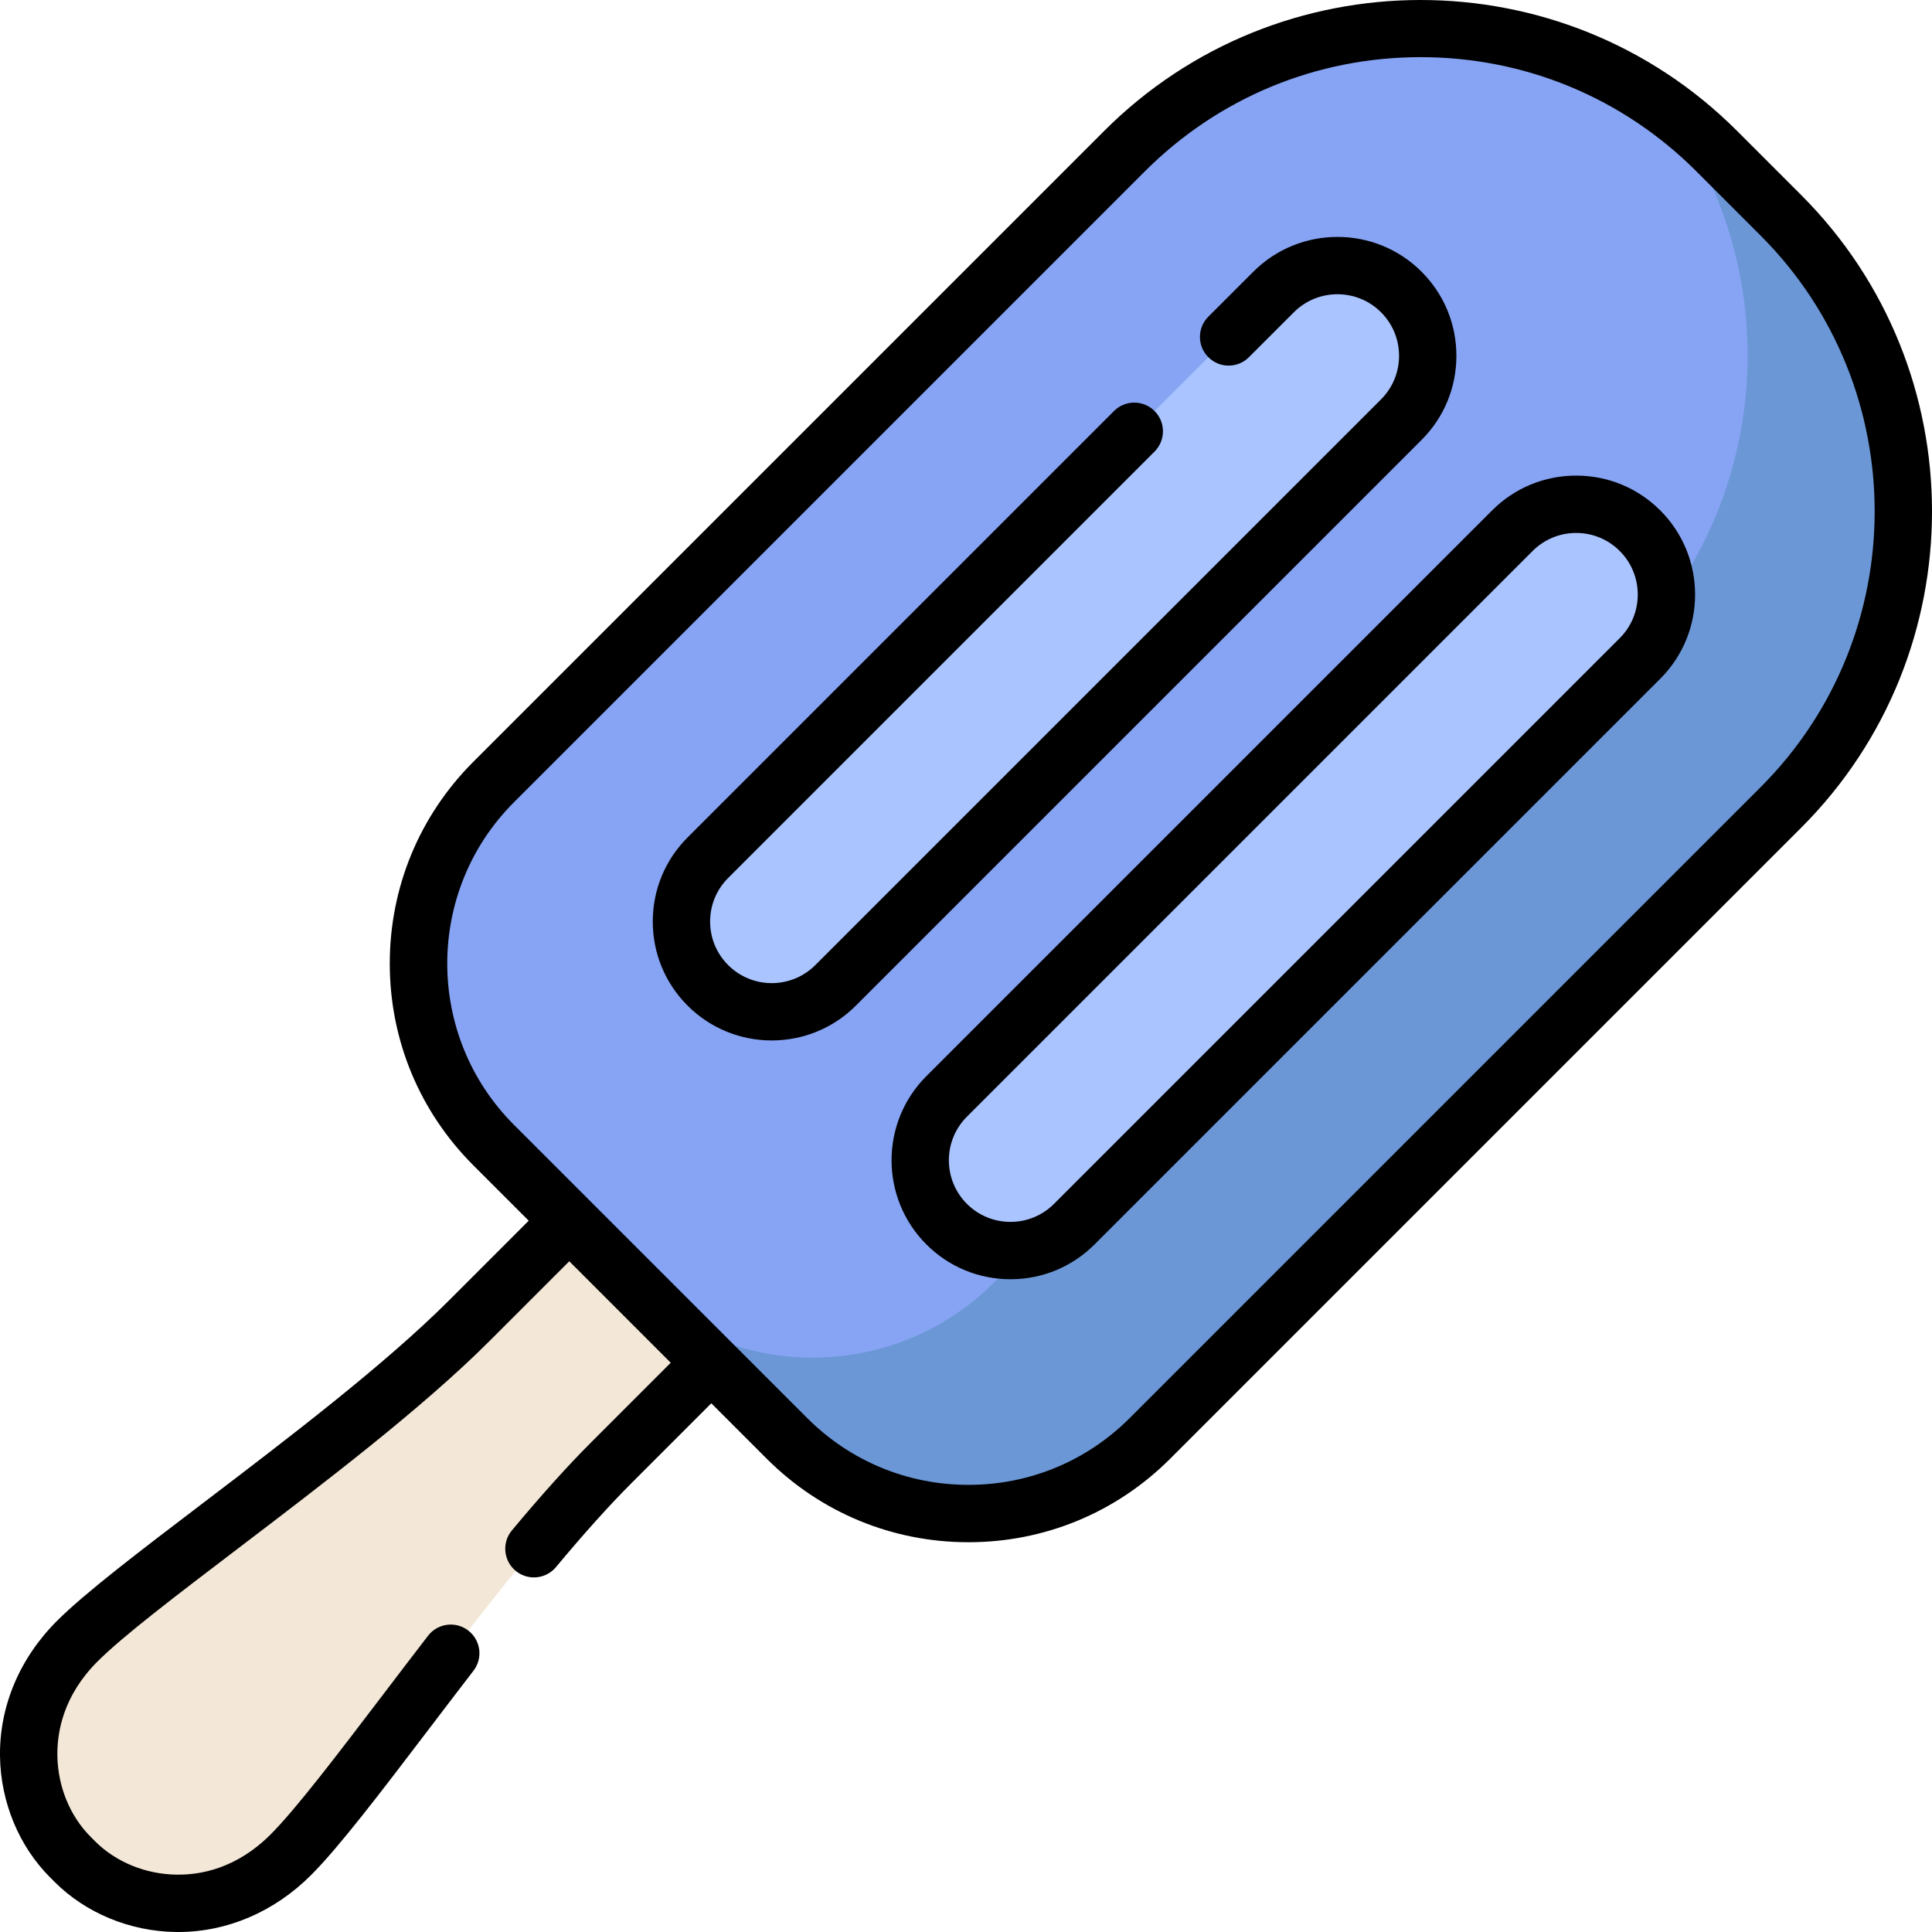 <svg viewBox="0 0 512 512.001" xmlns="http://www.w3.org/2000/svg"><path d="m162.027 387.609 45.523-45.52-18.723-18.727-.191-.188-18.723-18.727-45.523 45.523c-30.387 30.387-87.289 68.328-103.934 84.973-18.324 18.324-15.348 43.664-1.797 57.215.199.199.984.984 1.184 1.184 13.551 13.551 38.891 16.523 57.215-1.797 16.645-16.648 54.586-73.551 84.969-103.938zm0 0" fill="#f3e8d7"/><path d="m208.543 381.18-77.723-77.723c-26.566-26.57-26.566-69.645 0-96.215l167.199-167.195c43.336-43.336 113.594-43.336 156.926 0l17.012 17.008c43.332 43.336 43.332 113.59 0 156.926l-167.199 167.199c-26.57 26.566-69.645 26.566-96.215 0zm0 0" fill="#87a4f4"/><path d="m471.957 57.055-17.012-17.008c-4.137-4.137-8.516-7.871-13.094-11.219 31.719 43.402 27.984 104.633-11.215 143.832l-167.199 167.199c-26.57 26.566-69.645 26.566-96.215 0l41.32 41.32c26.57 26.566 69.645 26.566 96.215 0l167.199-167.199c43.332-43.332 43.332-113.59 0-156.926zm0 0" fill="#6b97d6"/><path d="m187.598 261.137c-9.348-9.348-9.348-24.496 0-33.84l149.918-149.918c9.344-9.348 24.492-9.348 33.84 0 9.344 9.344 9.344 24.492 0 33.84l-149.922 149.918c-9.344 9.344-24.492 9.344-33.836 0zm0 0" fill="#a9c4ff"/><path d="m250.867 324.406c-9.348-9.348-9.348-24.496 0-33.84l149.918-149.918c9.344-9.348 24.492-9.348 33.84 0 9.344 9.344 9.344 24.492 0 33.84l-149.918 149.918c-9.348 9.344-24.496 9.344-33.84 0zm0 0" fill="#a9c4ff"/><path d="m477.332 51.684-17.012-17.012c-46.23-46.23-121.445-46.23-167.676 0l-167.199 167.199c-14.285 14.285-22.152 33.277-22.152 53.48 0 20.203 7.867 39.195 22.152 53.48l14.668 14.668-21.098 21.102c-17.098 17.098-42.664 36.555-65.215 53.723-16.785 12.773-31.277 23.805-38.719 31.246-9.91 9.91-15.266 22.652-15.078 35.879.176 12.125 5.016 23.82 13.281 32.086l1.184 1.184c8.266 8.266 19.957 13.105 32.082 13.277.227.004.449.004.676.004 12.984 0 25.461-5.34 35.207-15.082 7.441-7.441 18.477-21.938 31.254-38.727 3.801-4.992 7.75-10.184 11.793-15.43 2.559-3.324 1.941-8.098-1.387-10.656-3.324-2.566-8.098-1.941-10.656 1.383-4.059 5.27-8.027 10.484-11.844 15.5-12.445 16.348-23.191 30.465-29.91 37.184-8.945 8.949-18.457 10.734-24.914 10.625-8.203-.117-16.059-3.332-21.566-8.84l-1.168-1.172c-5.492-5.492-8.711-13.348-8.828-21.551-.094-6.426 1.676-15.965 10.625-24.914 6.715-6.719 20.832-17.461 37.176-29.902 22.938-17.457 48.934-37.246 66.758-55.07l21.102-21.098 26.887 26.891-21.098 21.098c-6.262 6.262-13.129 13.895-20.996 23.328-2.688 3.223-2.254 8.016.969 10.703 1.422 1.184 3.148 1.762 4.863 1.762 2.18 0 4.34-.93 5.844-2.73 7.57-9.082 14.133-16.379 20.07-22.312l21.098-21.102 14.668 14.668c14.285 14.285 33.277 22.152 53.48 22.152s39.195-7.867 53.48-22.152l167.199-167.199c46.227-46.227 46.227-121.445 0-167.672zm-10.75 156.922-167.199 167.199c-11.414 11.414-26.59 17.699-42.734 17.699-16.141 0-31.316-6.285-42.73-17.699l-77.723-77.723c-23.562-23.562-23.562-61.902 0-85.465l167.199-167.199c19.523-19.52 45.48-30.273 73.086-30.273 27.609 0 53.566 10.754 73.086 30.273l17.012 17.012c40.305 40.301 40.305 105.875.004 146.176zm0 0"/><path d="m385.961 94.297c0-8.422-3.277-16.34-9.234-22.293-12.289-12.293-32.293-12.293-44.586 0l-11.918 11.914c-2.969 2.969-2.969 7.781 0 10.75 2.969 2.965 7.781 2.969 10.75 0l11.918-11.918c6.367-6.363 16.727-6.363 23.09 0 3.082 3.086 4.781 7.184 4.781 11.547s-1.699 8.461-4.781 11.547l-149.918 149.918c-6.367 6.367-16.727 6.367-23.09 0-3.086-3.086-4.785-7.184-4.785-11.547 0-4.359 1.699-8.461 4.785-11.547l112.996-112.996c2.969-2.969 2.969-7.781 0-10.75s-7.781-2.969-10.75 0l-112.996 113c-5.957 5.953-9.234 13.871-9.234 22.293s3.277 16.34 9.234 22.297c6.145 6.145 14.219 9.219 22.293 9.219s16.148-3.074 22.293-9.219l149.918-149.918c5.957-5.957 9.234-13.875 9.234-22.297zm0 0"/><path d="m417.703 126.039c-8.422 0-16.34 3.277-22.293 9.234l-149.918 149.918c-12.293 12.293-12.293 32.293 0 44.586 5.953 5.957 13.871 9.234 22.293 9.234s16.34-3.277 22.297-9.234l149.918-149.918c12.293-12.293 12.293-32.293-.004-44.586-5.953-5.957-13.871-9.234-22.293-9.234zm11.547 43.074-149.918 149.918c-3.086 3.082-7.188 4.781-11.547 4.781-4.363 0-8.461-1.699-11.547-4.781l-5.375 5.375 5.375-5.375c-6.367-6.367-6.367-16.727 0-23.094l149.922-149.918c3.082-3.082 7.18-4.781 11.543-4.781 4.359 0 8.461 1.699 11.547 4.781 6.367 6.367 6.367 16.727 0 23.094zm0 0"/></svg>